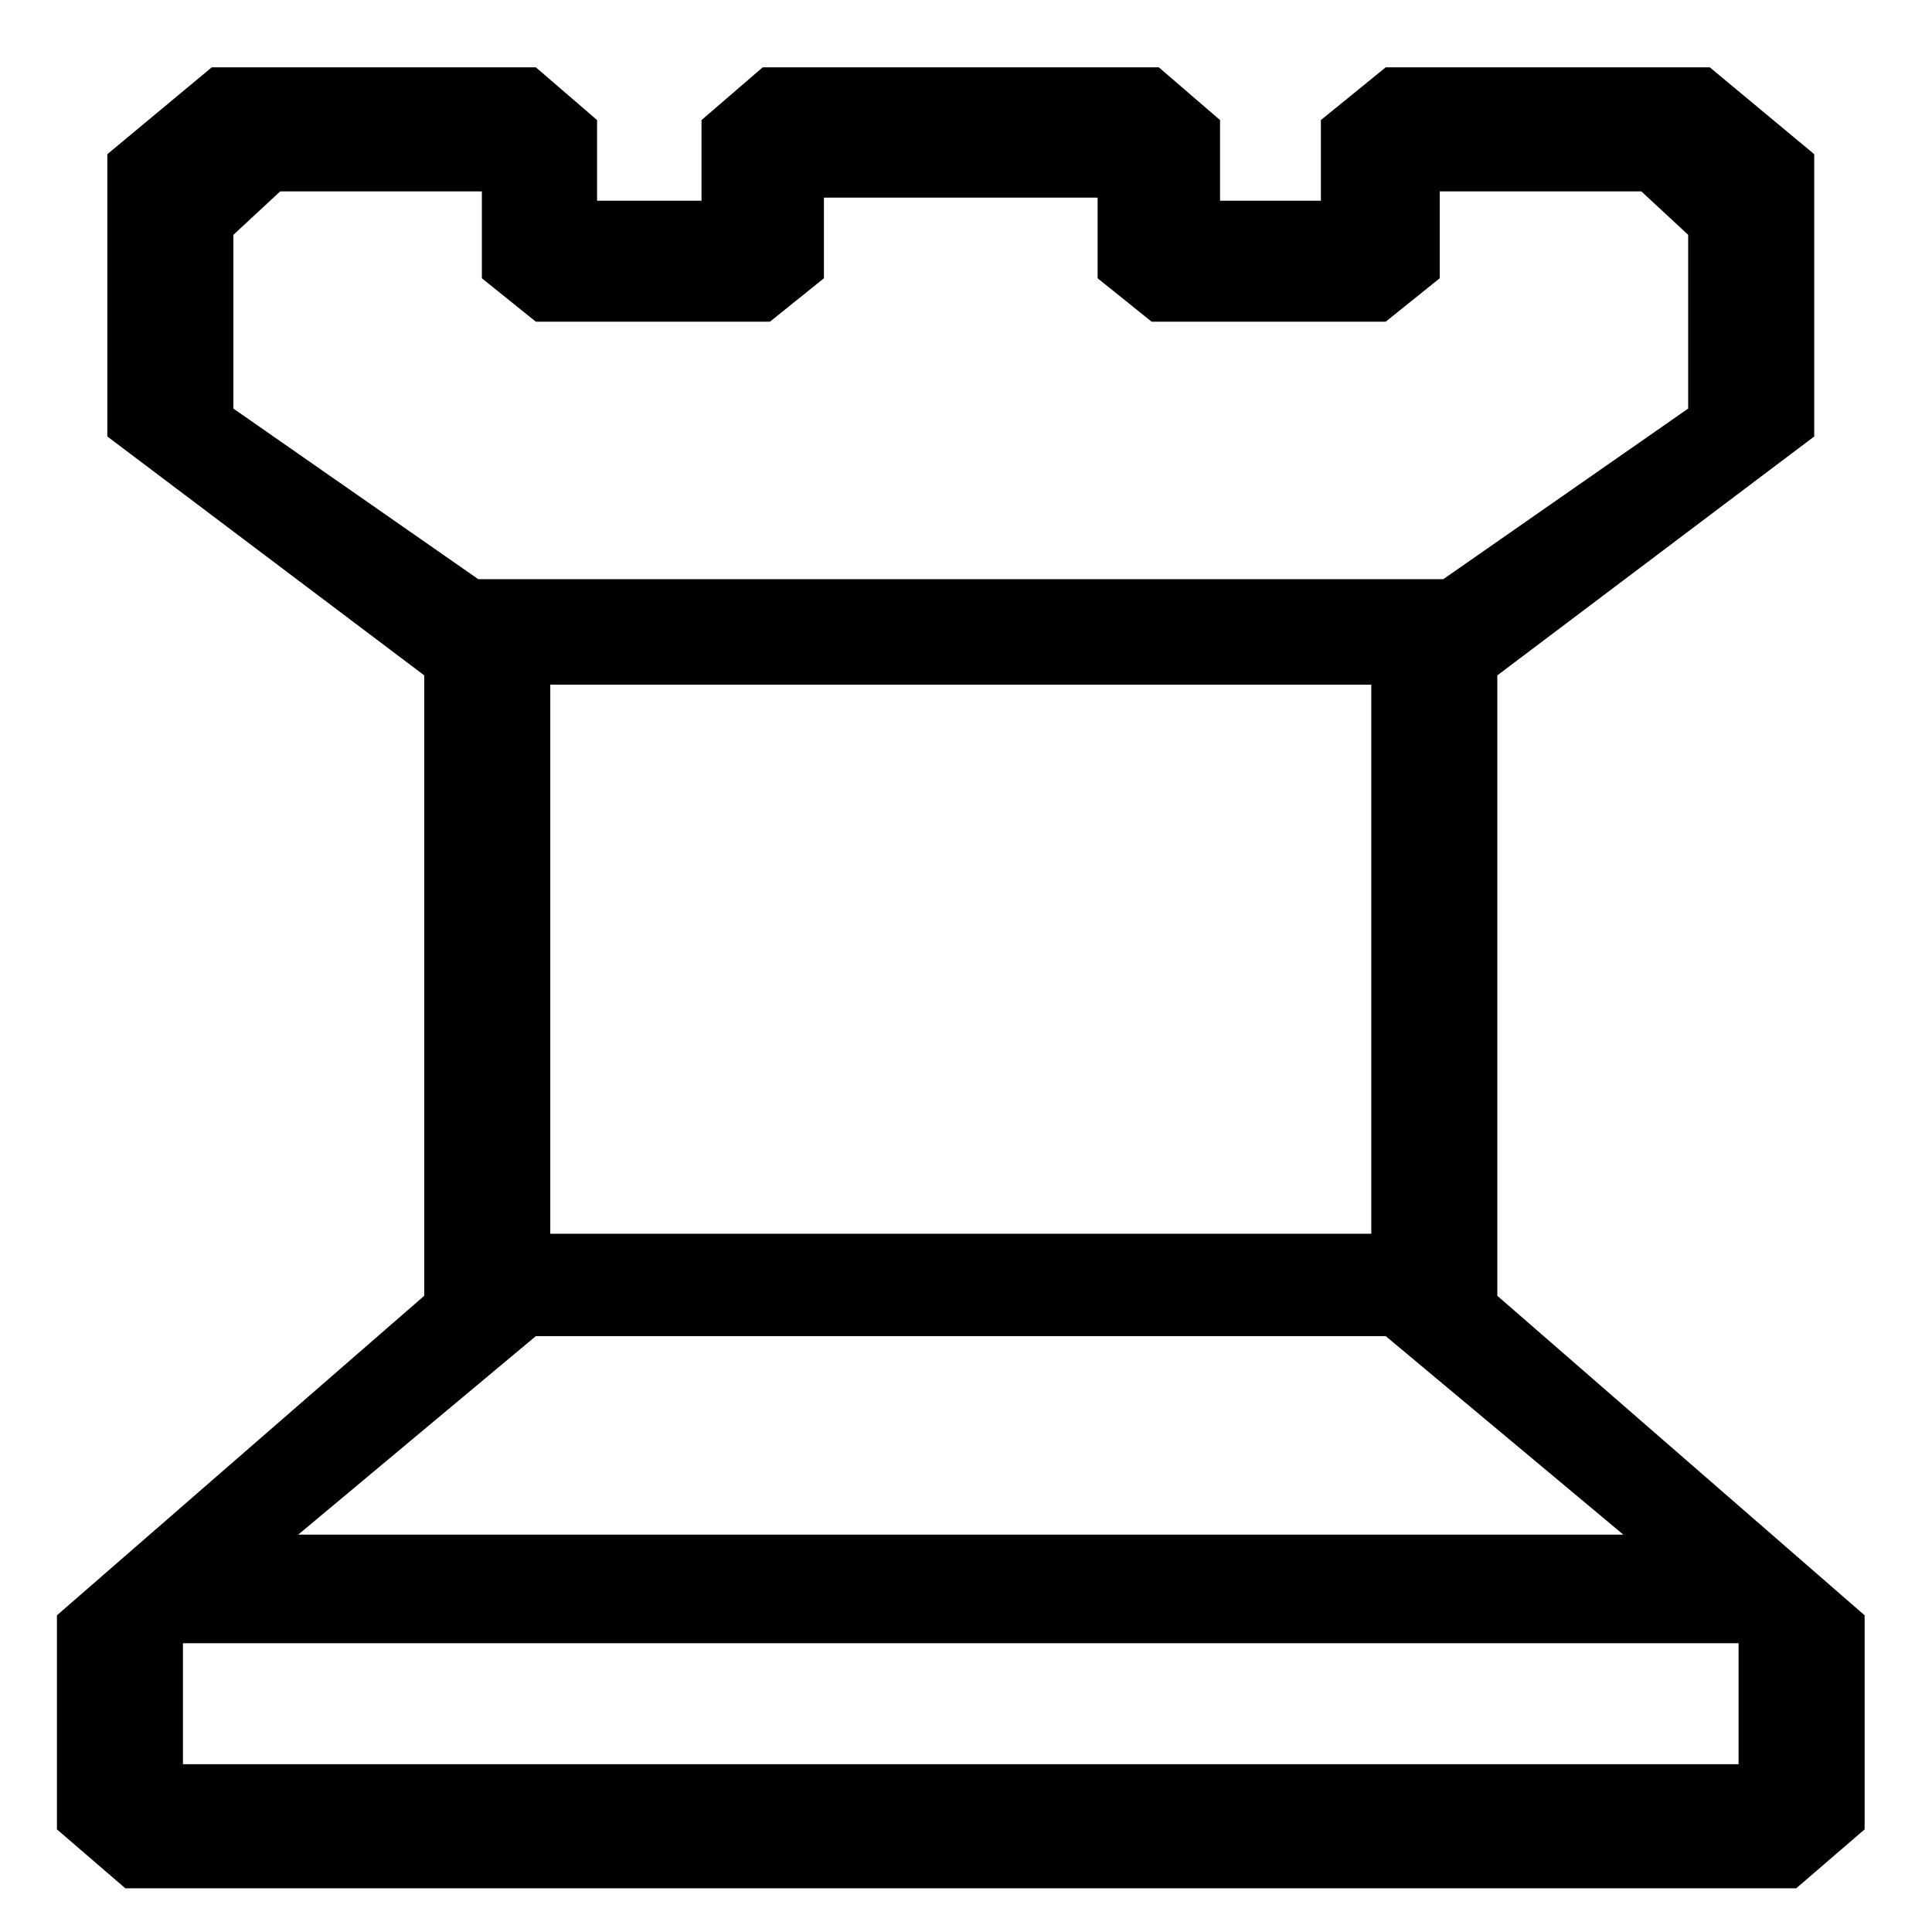 <?xml version="1.0" encoding="UTF-8" standalone="no"?>
<!-- Created using Karbon14, part of koffice: http://www.koffice.org/karbon -->
<svg
   xmlns:dc="http://purl.org/dc/elements/1.1/"
   xmlns:cc="http://web.resource.org/cc/"
   xmlns:rdf="http://www.w3.org/1999/02/22-rdf-syntax-ns#"
   xmlns:svg="http://www.w3.org/2000/svg"
   xmlns="http://www.w3.org/2000/svg"
   xmlns:sodipodi="http://inkscape.sourceforge.net/DTD/sodipodi-0.dtd"
   xmlns:inkscape="http://www.inkscape.org/namespaces/inkscape"
   width="32"
   height="32"
   id="svg1712"
   sodipodi:version="0.32"
   inkscape:version="0.43"
   sodipodi:docname="white_rook.svg"
   sodipodi:docbase="/home/krawek/Proyectos/khess"
   version="1.0">
  <sodipodi:namedview
     inkscape:window-height="538"
     inkscape:window-width="726"
     inkscape:pageshadow="2"
     inkscape:pageopacity="0.0"
     borderopacity="1.0"
     bordercolor="#666666"
     pagecolor="#ffffff"
     id="base"
     inkscape:zoom="5.0259796"
     inkscape:cx="53.582241"
     inkscape:cy="11.829824"
     inkscape:window-x="290"
     inkscape:window-y="170"
     inkscape:current-layer="svg1712" />
  <defs
     id="defs1714" />
  <g
     id="Layer"
     transform="matrix(0.462,0,0,0.398,-194.357,-277.588)">
    <path
       id="path1705"
       d="M 440.414,725.95 L 440.414,748.801 L 469.848,748.801 L 469.848,725.95 L 440.414,725.95 M 425.18,776.041 L 422.727,773.588 L 422.727,764.68 L 435.895,751.383 L 435.895,725.563 L 424.534,715.622 L 424.534,703.874 L 428.278,700.259 L 439.897,700.259 L 442.092,702.454 L 442.092,705.81 L 445.836,705.81 L 445.836,702.454 L 448.03,700.259 L 462.231,700.259 L 464.426,702.454 L 464.426,705.81 L 468.041,705.81 L 468.041,702.454 L 470.365,700.259 L 481.984,700.259 L 485.728,703.874 L 485.728,715.622 L 474.367,725.563 L 474.367,751.383 L 487.535,764.68 L 487.535,773.588 L 485.082,776.041 L 425.18,776.041 M 427.245,765.842 L 427.245,770.877 L 483.016,770.877 L 483.016,765.842 L 427.245,765.842 M 439.897,753.061 L 431.377,761.323 L 478.885,761.323 L 470.365,753.061 L 439.897,753.061 M 450.225,705.681 L 450.225,709.038 L 448.289,710.845 L 439.897,710.845 L 437.961,709.038 L 437.961,705.423 L 430.731,705.423 L 429.053,707.23 L 429.053,714.46 L 437.832,721.56 L 472.43,721.56 L 481.209,714.46 L 481.209,707.23 L 479.531,705.423 L 472.301,705.423 L 472.301,709.038 L 470.365,710.845 L 461.973,710.845 L 460.037,709.038 L 460.037,705.681 L 450.225,705.681"
       style="fill:#000000;stroke-width:1.25" />
  </g>
</svg>
